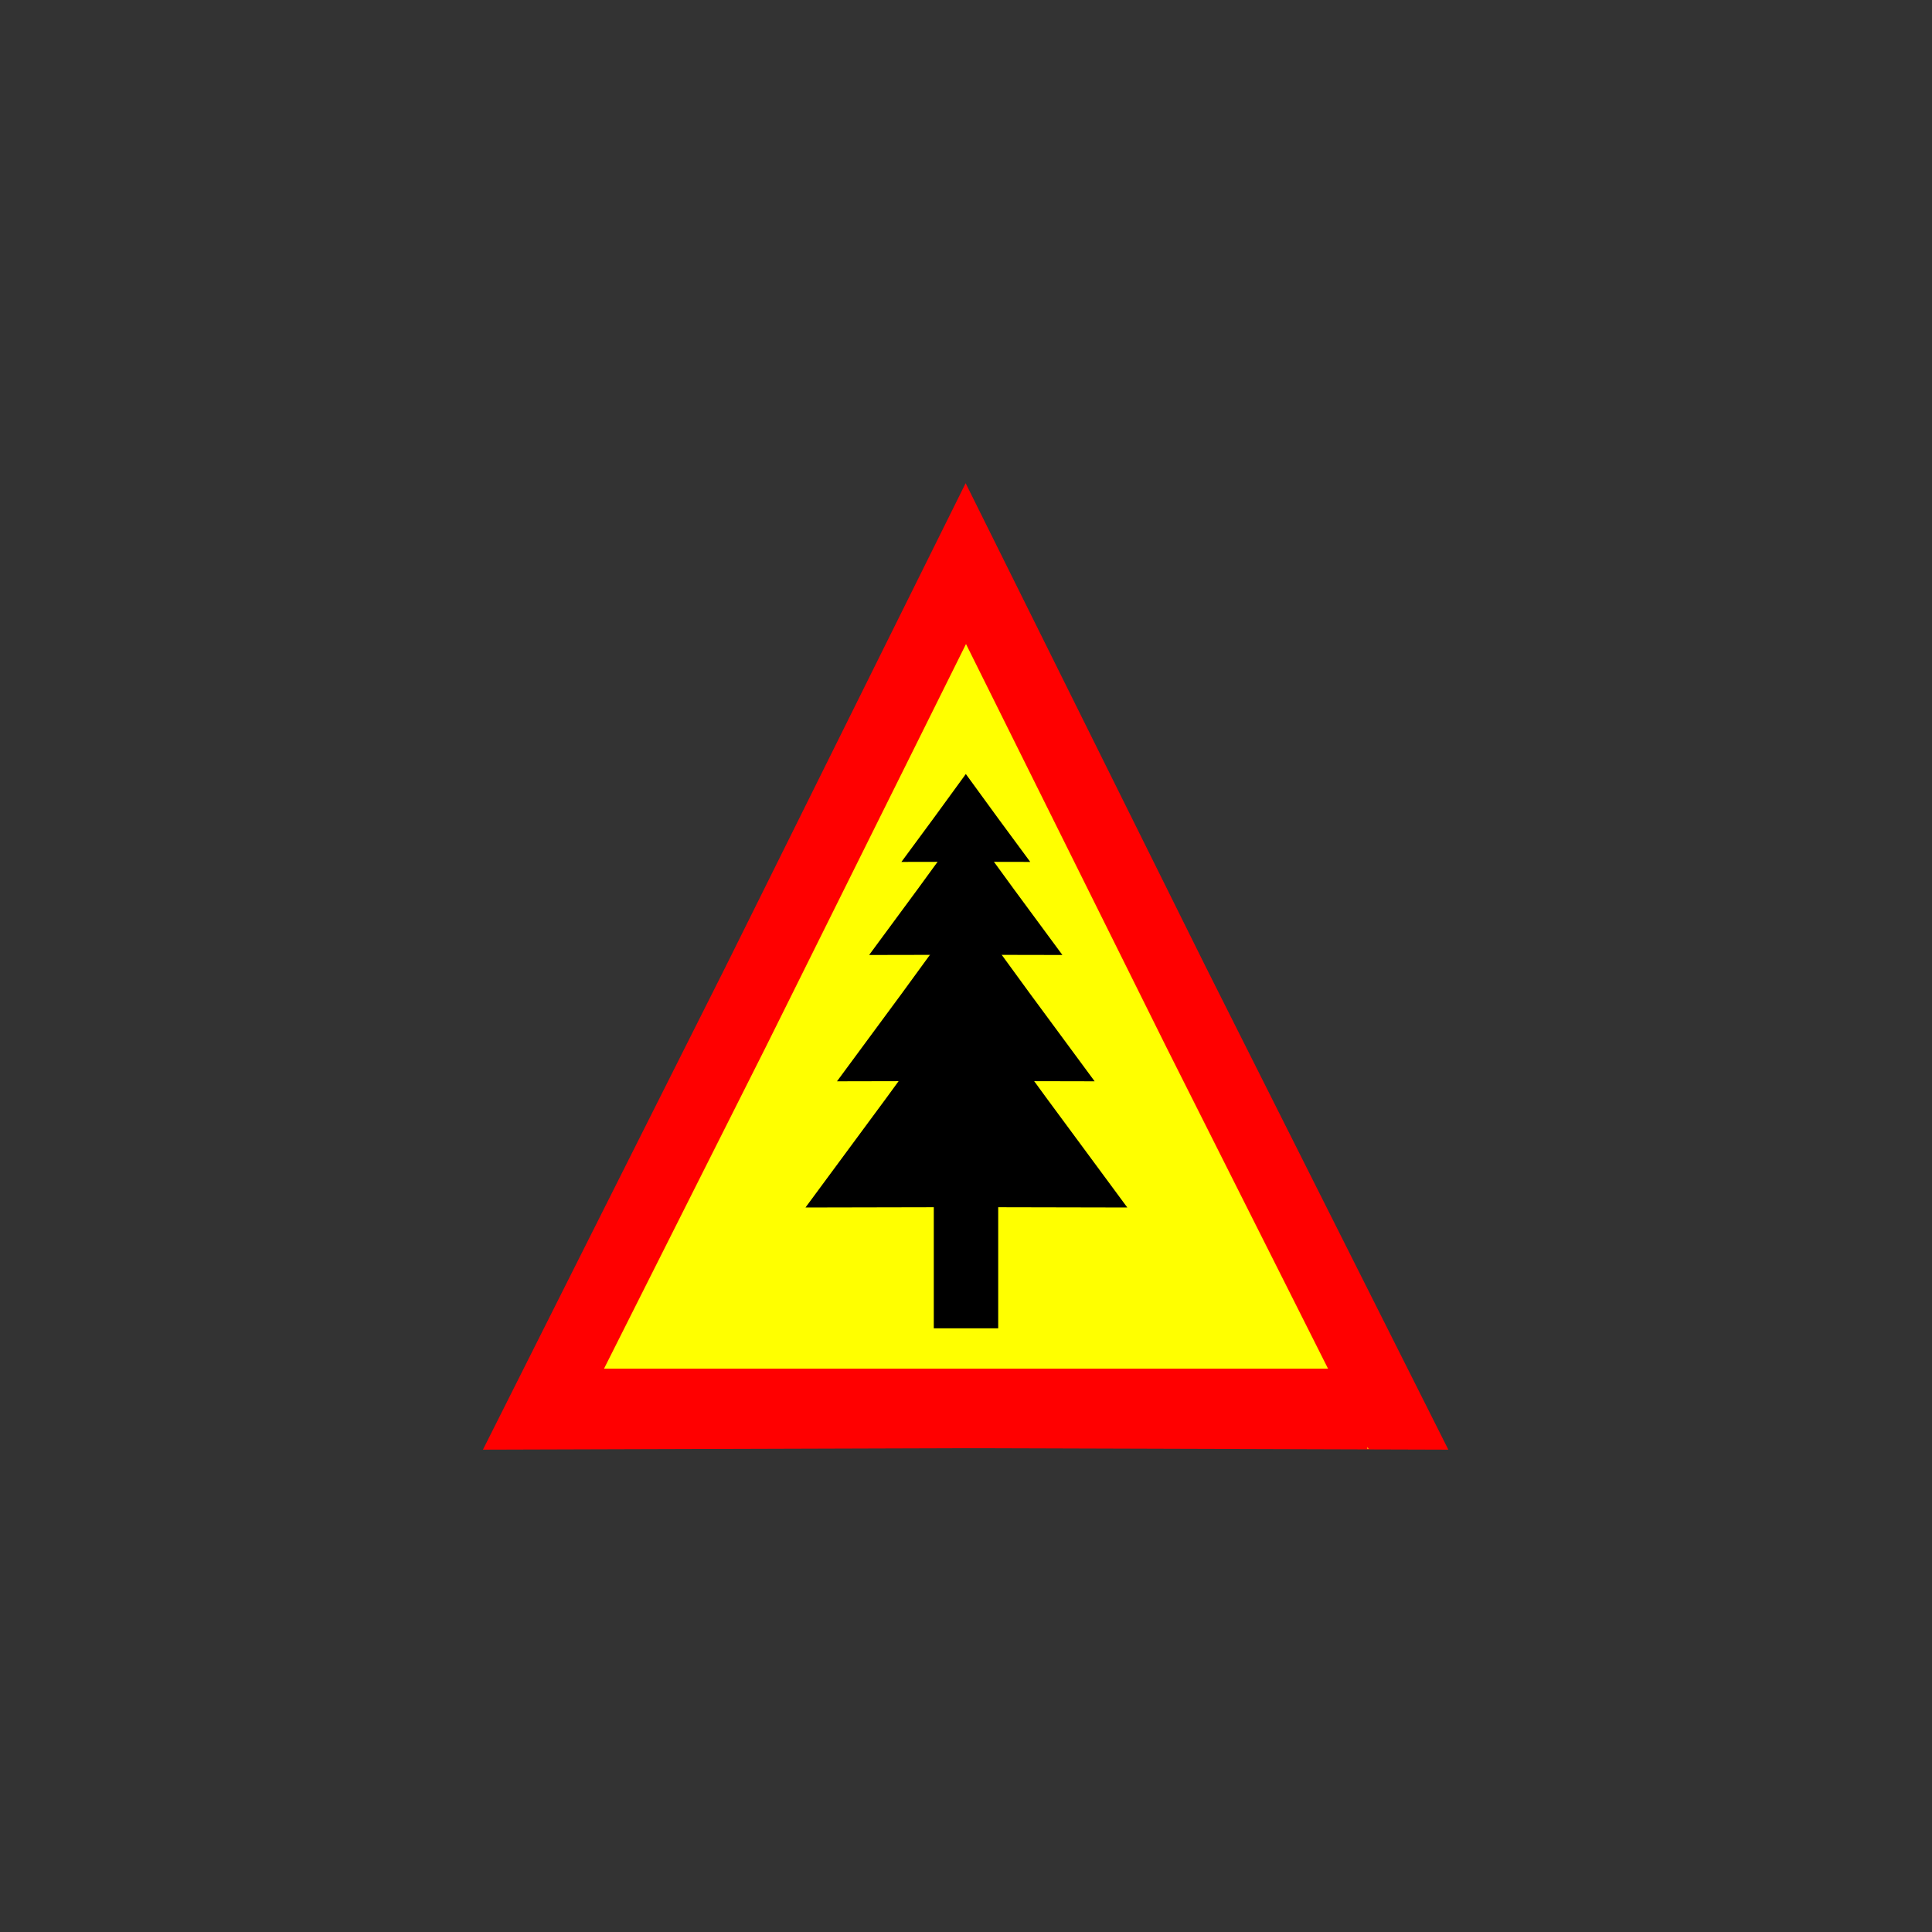 <?xml version='1.0' encoding='utf-8'?>
<svg xmlns="http://www.w3.org/2000/svg" id="svg18" width="12mm" height="12mm" version="1.2" viewBox="0 0 34.016 34.016">
 <rect x="0" y="0" width="34.016" height="34.016" fill="#333333" stroke="none"/>
 <title>Safety - Hazard Tree</title><desc>Adapted from Poster 2025 – National Incident Feature Service (NIFS) Symbology. This is an unofficial adaptation for use in QGIS</desc><g id="g590">
  <path id="path923" transform="matrix(.577 0 0 .667 7.188 2.835)" d="m17.008 8.504 7.331 12.775 7.398 12.737-14.729-0.039-14.729 0.039 7.398-12.737z" fill="#f00" style="paint-order:markers fill stroke" />
  <path id="path923-6" d="m17.008 11.339-3.527 7.099-2.846 5.659h12.747l-2.846-5.659zm7.068 14.136v0.038h0.019z" fill="#ff0" style="paint-order:markers fill stroke" />
  <g id="g580" transform="translate(28.063 6.283)" stroke-linecap="round" stroke-linejoin="round">
   <path id="path502" transform="matrix(.693 0 0 .546 3.674 4.34)" d="m-21.26 7.087 1.222 2.129 1.233 2.123-2.455-0.006-2.455 0.006 1.233-2.123z" stroke-width="1.843" style="paint-order:markers fill stroke" />
   <path id="path502-3" transform="matrix(.462 0 0 .364 -1.236 4.765)" d="m-21.26 7.087 1.222 2.129 1.233 2.123-2.455-0.006-2.455 0.006 1.233-2.123z" stroke-width="2.765" style="paint-order:markers fill stroke" />
   <path id="path506" transform="matrix(.616 0 0 .485 2.038 4.85)" d="m-21.26 9.921 1.833 3.194 1.849 3.184-3.682-0.01-3.682 0.01 1.849-3.184z" stroke-width="2.074" style="paint-order:markers fill stroke" />
   <path id="path508" transform="matrix(.577 0 0 .454 1.219 4.682)" d="m-21.26 14.173 2.444 4.258 2.466 4.245-4.91-0.013-4.91 0.013 2.466-4.245z" stroke-width="2.215" style="paint-order:markers fill stroke" />
   <rect id="rect512" x="-11.622" y="12.856" width="1.134" height="4.248" stroke-width="1.134" style="paint-order:markers fill stroke" />
  </g>
 </g>
</svg>